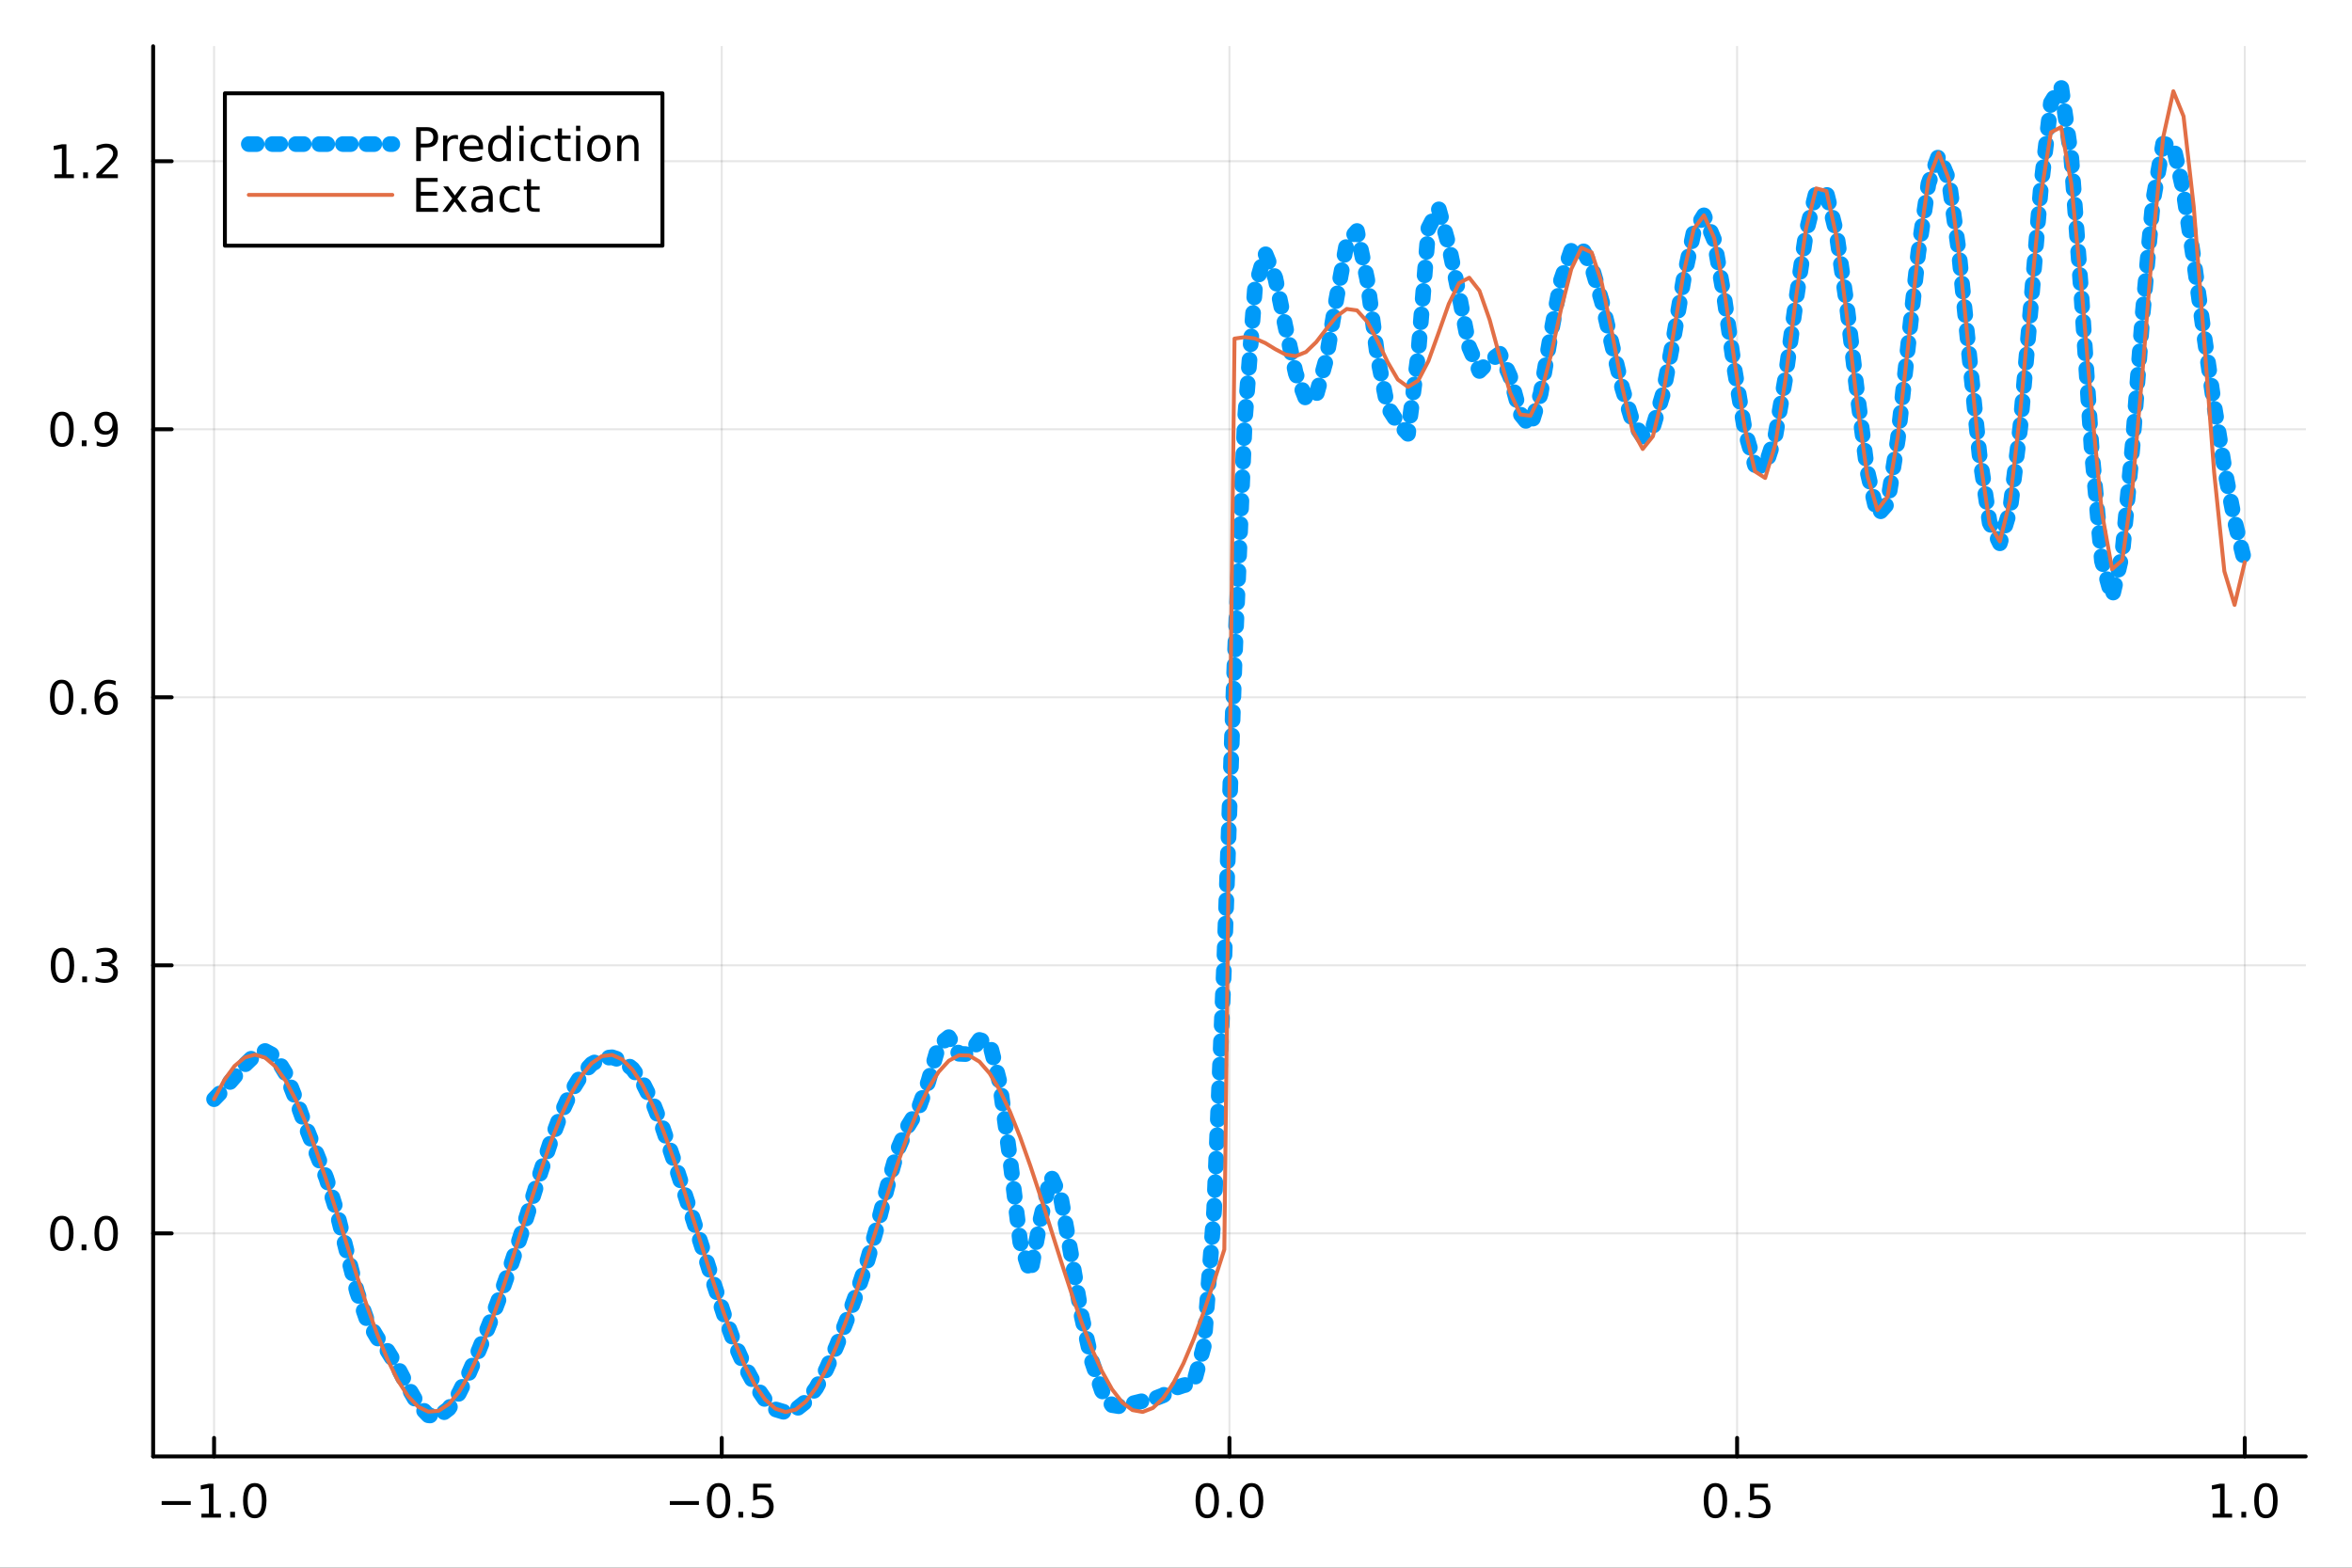<?xml version="1.0" encoding="utf-8"?>
<svg xmlns="http://www.w3.org/2000/svg" xmlns:xlink="http://www.w3.org/1999/xlink" width="600" height="400" viewBox="0 0 2400 1600">
<rect x="0" y="0" width="2400" height="1600" fill="#333333" stroke="none"/>
<defs>
  <clipPath id="clip370">
    <rect x="0" y="0" width="2400" height="1600"/>
  </clipPath>
</defs>
<path clip-path="url(#clip370)" d="M0 1600 L2400 1600 L2400 0 L0 0  Z" fill="#ffffff" fill-rule="evenodd" fill-opacity="1"/>
<defs>
  <clipPath id="clip371">
    <rect x="480" y="0" width="1681" height="1600"/>
  </clipPath>
</defs>
<path clip-path="url(#clip370)" d="M156.274 1486.45 L2352.76 1486.45 L2352.76 47.244 L156.274 47.244  Z" fill="#ffffff" fill-rule="evenodd" fill-opacity="1"/>
<defs>
  <clipPath id="clip372">
    <rect x="156" y="47" width="2197" height="1440"/>
  </clipPath>
</defs>
<polyline clip-path="url(#clip372)" style="stroke:#000000; stroke-linecap:round; stroke-linejoin:round; stroke-width:2; stroke-opacity:0.1; fill:none" points="218.439,1486.45 218.439,47.244 "/>
<polyline clip-path="url(#clip372)" style="stroke:#000000; stroke-linecap:round; stroke-linejoin:round; stroke-width:2; stroke-opacity:0.1; fill:none" points="736.477,1486.45 736.477,47.244 "/>
<polyline clip-path="url(#clip372)" style="stroke:#000000; stroke-linecap:round; stroke-linejoin:round; stroke-width:2; stroke-opacity:0.1; fill:none" points="1254.52,1486.45 1254.52,47.244 "/>
<polyline clip-path="url(#clip372)" style="stroke:#000000; stroke-linecap:round; stroke-linejoin:round; stroke-width:2; stroke-opacity:0.1; fill:none" points="1772.55,1486.45 1772.55,47.244 "/>
<polyline clip-path="url(#clip372)" style="stroke:#000000; stroke-linecap:round; stroke-linejoin:round; stroke-width:2; stroke-opacity:0.1; fill:none" points="2290.59,1486.45 2290.59,47.244 "/>
<polyline clip-path="url(#clip370)" style="stroke:#000000; stroke-linecap:round; stroke-linejoin:round; stroke-width:4; stroke-opacity:1; fill:none" points="156.274,1486.45 2352.76,1486.45 "/>
<polyline clip-path="url(#clip370)" style="stroke:#000000; stroke-linecap:round; stroke-linejoin:round; stroke-width:4; stroke-opacity:1; fill:none" points="218.439,1486.45 218.439,1467.55 "/>
<polyline clip-path="url(#clip370)" style="stroke:#000000; stroke-linecap:round; stroke-linejoin:round; stroke-width:4; stroke-opacity:1; fill:none" points="736.477,1486.45 736.477,1467.55 "/>
<polyline clip-path="url(#clip370)" style="stroke:#000000; stroke-linecap:round; stroke-linejoin:round; stroke-width:4; stroke-opacity:1; fill:none" points="1254.52,1486.45 1254.52,1467.55 "/>
<polyline clip-path="url(#clip370)" style="stroke:#000000; stroke-linecap:round; stroke-linejoin:round; stroke-width:4; stroke-opacity:1; fill:none" points="1772.55,1486.45 1772.55,1467.55 "/>
<polyline clip-path="url(#clip370)" style="stroke:#000000; stroke-linecap:round; stroke-linejoin:round; stroke-width:4; stroke-opacity:1; fill:none" points="2290.59,1486.45 2290.59,1467.55 "/>
<path clip-path="url(#clip370)" d="M164.967 1532.02 L194.643 1532.02 L194.643 1535.95 L164.967 1535.95 L164.967 1532.02 Z" fill="#000000" fill-rule="evenodd" fill-opacity="1" /><path clip-path="url(#clip370)" d="M205.545 1544.91 L213.184 1544.91 L213.184 1518.55 L204.874 1520.21 L204.874 1515.95 L213.138 1514.29 L217.814 1514.29 L217.814 1544.91 L225.453 1544.91 L225.453 1548.85 L205.545 1548.85 L205.545 1544.91 Z" fill="#000000" fill-rule="evenodd" fill-opacity="1" /><path clip-path="url(#clip370)" d="M234.897 1542.97 L239.781 1542.97 L239.781 1548.85 L234.897 1548.85 L234.897 1542.97 Z" fill="#000000" fill-rule="evenodd" fill-opacity="1" /><path clip-path="url(#clip370)" d="M259.966 1517.37 Q256.355 1517.37 254.527 1520.93 Q252.721 1524.47 252.721 1531.6 Q252.721 1538.71 254.527 1542.27 Q256.355 1545.82 259.966 1545.82 Q263.601 1545.82 265.406 1542.27 Q267.235 1538.71 267.235 1531.6 Q267.235 1524.47 265.406 1520.93 Q263.601 1517.37 259.966 1517.37 M259.966 1513.66 Q265.776 1513.66 268.832 1518.27 Q271.911 1522.85 271.911 1531.6 Q271.911 1540.33 268.832 1544.94 Q265.776 1549.52 259.966 1549.52 Q254.156 1549.52 251.077 1544.94 Q248.022 1540.33 248.022 1531.6 Q248.022 1522.85 251.077 1518.27 Q254.156 1513.66 259.966 1513.66 Z" fill="#000000" fill-rule="evenodd" fill-opacity="1" /><path clip-path="url(#clip370)" d="M683.503 1532.02 L713.178 1532.02 L713.178 1535.95 L683.503 1535.95 L683.503 1532.02 Z" fill="#000000" fill-rule="evenodd" fill-opacity="1" /><path clip-path="url(#clip370)" d="M733.271 1517.37 Q729.66 1517.37 727.831 1520.93 Q726.026 1524.47 726.026 1531.6 Q726.026 1538.71 727.831 1542.27 Q729.66 1545.82 733.271 1545.82 Q736.905 1545.82 738.711 1542.27 Q740.539 1538.71 740.539 1531.6 Q740.539 1524.47 738.711 1520.93 Q736.905 1517.37 733.271 1517.37 M733.271 1513.66 Q739.081 1513.66 742.137 1518.27 Q745.215 1522.85 745.215 1531.6 Q745.215 1540.33 742.137 1544.94 Q739.081 1549.52 733.271 1549.52 Q727.461 1549.52 724.382 1544.94 Q721.327 1540.33 721.327 1531.6 Q721.327 1522.85 724.382 1518.27 Q727.461 1513.66 733.271 1513.66 Z" fill="#000000" fill-rule="evenodd" fill-opacity="1" /><path clip-path="url(#clip370)" d="M753.433 1542.97 L758.317 1542.97 L758.317 1548.85 L753.433 1548.85 L753.433 1542.97 Z" fill="#000000" fill-rule="evenodd" fill-opacity="1" /><path clip-path="url(#clip370)" d="M768.548 1514.29 L786.905 1514.29 L786.905 1518.22 L772.831 1518.22 L772.831 1526.7 Q773.849 1526.35 774.868 1526.19 Q775.886 1526 776.905 1526 Q782.692 1526 786.072 1529.17 Q789.451 1532.34 789.451 1537.76 Q789.451 1543.34 785.979 1546.44 Q782.507 1549.52 776.187 1549.52 Q774.011 1549.52 771.743 1549.15 Q769.498 1548.78 767.09 1548.04 L767.09 1543.34 Q769.173 1544.47 771.396 1545.03 Q773.618 1545.58 776.095 1545.58 Q780.099 1545.58 782.437 1543.48 Q784.775 1541.37 784.775 1537.76 Q784.775 1534.15 782.437 1532.04 Q780.099 1529.94 776.095 1529.94 Q774.22 1529.94 772.345 1530.35 Q770.493 1530.77 768.548 1531.65 L768.548 1514.29 Z" fill="#000000" fill-rule="evenodd" fill-opacity="1" /><path clip-path="url(#clip370)" d="M1231.9 1517.37 Q1228.29 1517.37 1226.46 1520.93 Q1224.65 1524.47 1224.65 1531.6 Q1224.65 1538.71 1226.46 1542.27 Q1228.29 1545.82 1231.9 1545.82 Q1235.53 1545.82 1237.34 1542.27 Q1239.17 1538.71 1239.17 1531.6 Q1239.17 1524.47 1237.34 1520.93 Q1235.53 1517.37 1231.9 1517.37 M1231.9 1513.66 Q1237.71 1513.66 1240.77 1518.27 Q1243.84 1522.85 1243.84 1531.6 Q1243.84 1540.33 1240.77 1544.94 Q1237.71 1549.52 1231.9 1549.52 Q1226.09 1549.52 1223.01 1544.94 Q1219.96 1540.33 1219.96 1531.6 Q1219.96 1522.85 1223.01 1518.27 Q1226.09 1513.66 1231.9 1513.66 Z" fill="#000000" fill-rule="evenodd" fill-opacity="1" /><path clip-path="url(#clip370)" d="M1252.06 1542.97 L1256.95 1542.97 L1256.95 1548.85 L1252.06 1548.85 L1252.06 1542.97 Z" fill="#000000" fill-rule="evenodd" fill-opacity="1" /><path clip-path="url(#clip370)" d="M1277.13 1517.37 Q1273.52 1517.37 1271.69 1520.93 Q1269.89 1524.47 1269.89 1531.6 Q1269.89 1538.71 1271.69 1542.27 Q1273.52 1545.82 1277.13 1545.82 Q1280.76 1545.82 1282.57 1542.27 Q1284.4 1538.71 1284.4 1531.6 Q1284.4 1524.47 1282.57 1520.93 Q1280.76 1517.37 1277.13 1517.37 M1277.13 1513.66 Q1282.94 1513.66 1286 1518.27 Q1289.08 1522.85 1289.08 1531.6 Q1289.08 1540.33 1286 1544.94 Q1282.94 1549.52 1277.13 1549.52 Q1271.32 1549.52 1268.24 1544.94 Q1265.19 1540.33 1265.19 1531.6 Q1265.19 1522.85 1268.24 1518.27 Q1271.32 1513.66 1277.13 1513.66 Z" fill="#000000" fill-rule="evenodd" fill-opacity="1" /><path clip-path="url(#clip370)" d="M1750.44 1517.37 Q1746.82 1517.37 1745 1520.93 Q1743.19 1524.47 1743.19 1531.6 Q1743.19 1538.71 1745 1542.27 Q1746.82 1545.82 1750.44 1545.82 Q1754.07 1545.82 1755.88 1542.27 Q1757.7 1538.71 1757.7 1531.6 Q1757.7 1524.47 1755.88 1520.93 Q1754.07 1517.37 1750.44 1517.37 M1750.44 1513.66 Q1756.25 1513.66 1759.3 1518.27 Q1762.38 1522.85 1762.38 1531.6 Q1762.38 1540.33 1759.3 1544.94 Q1756.25 1549.52 1750.44 1549.52 Q1744.63 1549.52 1741.55 1544.94 Q1738.49 1540.33 1738.49 1531.6 Q1738.49 1522.85 1741.55 1518.27 Q1744.63 1513.66 1750.44 1513.66 Z" fill="#000000" fill-rule="evenodd" fill-opacity="1" /><path clip-path="url(#clip370)" d="M1770.6 1542.97 L1775.48 1542.97 L1775.48 1548.85 L1770.6 1548.85 L1770.6 1542.97 Z" fill="#000000" fill-rule="evenodd" fill-opacity="1" /><path clip-path="url(#clip370)" d="M1785.71 1514.29 L1804.07 1514.29 L1804.07 1518.22 L1790 1518.22 L1790 1526.7 Q1791.01 1526.35 1792.03 1526.19 Q1793.05 1526 1794.07 1526 Q1799.86 1526 1803.24 1529.17 Q1806.62 1532.34 1806.62 1537.76 Q1806.62 1543.34 1803.14 1546.44 Q1799.67 1549.52 1793.35 1549.52 Q1791.18 1549.52 1788.91 1549.15 Q1786.66 1548.78 1784.25 1548.04 L1784.25 1543.34 Q1786.34 1544.47 1788.56 1545.03 Q1790.78 1545.58 1793.26 1545.58 Q1797.26 1545.58 1799.6 1543.48 Q1801.94 1541.37 1801.94 1537.76 Q1801.94 1534.15 1799.6 1532.04 Q1797.26 1529.94 1793.26 1529.94 Q1791.38 1529.94 1789.51 1530.35 Q1787.66 1530.77 1785.71 1531.65 L1785.71 1514.29 Z" fill="#000000" fill-rule="evenodd" fill-opacity="1" /><path clip-path="url(#clip370)" d="M2257.74 1544.91 L2265.38 1544.91 L2265.38 1518.55 L2257.07 1520.21 L2257.07 1515.95 L2265.34 1514.29 L2270.01 1514.29 L2270.01 1544.91 L2277.65 1544.91 L2277.65 1548.85 L2257.74 1548.85 L2257.74 1544.91 Z" fill="#000000" fill-rule="evenodd" fill-opacity="1" /><path clip-path="url(#clip370)" d="M2287.1 1542.97 L2291.98 1542.97 L2291.98 1548.85 L2287.1 1548.85 L2287.1 1542.97 Z" fill="#000000" fill-rule="evenodd" fill-opacity="1" /><path clip-path="url(#clip370)" d="M2312.17 1517.37 Q2308.55 1517.37 2306.73 1520.93 Q2304.92 1524.47 2304.92 1531.6 Q2304.92 1538.71 2306.73 1542.27 Q2308.55 1545.82 2312.17 1545.82 Q2315.8 1545.82 2317.61 1542.27 Q2319.43 1538.71 2319.43 1531.6 Q2319.43 1524.47 2317.61 1520.93 Q2315.8 1517.37 2312.17 1517.37 M2312.17 1513.66 Q2317.98 1513.66 2321.03 1518.27 Q2324.11 1522.85 2324.11 1531.6 Q2324.11 1540.33 2321.03 1544.94 Q2317.98 1549.52 2312.17 1549.52 Q2306.36 1549.52 2303.28 1544.94 Q2300.22 1540.33 2300.22 1531.6 Q2300.22 1522.85 2303.28 1518.27 Q2306.36 1513.66 2312.17 1513.66 Z" fill="#000000" fill-rule="evenodd" fill-opacity="1" /><polyline clip-path="url(#clip372)" style="stroke:#000000; stroke-linecap:round; stroke-linejoin:round; stroke-width:2; stroke-opacity:0.1; fill:none" points="156.274,1258.78 2352.76,1258.78 "/>
<polyline clip-path="url(#clip372)" style="stroke:#000000; stroke-linecap:round; stroke-linejoin:round; stroke-width:2; stroke-opacity:0.1; fill:none" points="156.274,985.22 2352.76,985.22 "/>
<polyline clip-path="url(#clip372)" style="stroke:#000000; stroke-linecap:round; stroke-linejoin:round; stroke-width:2; stroke-opacity:0.1; fill:none" points="156.274,711.66 2352.76,711.66 "/>
<polyline clip-path="url(#clip372)" style="stroke:#000000; stroke-linecap:round; stroke-linejoin:round; stroke-width:2; stroke-opacity:0.1; fill:none" points="156.274,438.101 2352.76,438.101 "/>
<polyline clip-path="url(#clip372)" style="stroke:#000000; stroke-linecap:round; stroke-linejoin:round; stroke-width:2; stroke-opacity:0.1; fill:none" points="156.274,164.541 2352.76,164.541 "/>
<polyline clip-path="url(#clip370)" style="stroke:#000000; stroke-linecap:round; stroke-linejoin:round; stroke-width:4; stroke-opacity:1; fill:none" points="156.274,1486.45 156.274,47.244 "/>
<polyline clip-path="url(#clip370)" style="stroke:#000000; stroke-linecap:round; stroke-linejoin:round; stroke-width:4; stroke-opacity:1; fill:none" points="156.274,1258.78 175.172,1258.78 "/>
<polyline clip-path="url(#clip370)" style="stroke:#000000; stroke-linecap:round; stroke-linejoin:round; stroke-width:4; stroke-opacity:1; fill:none" points="156.274,985.22 175.172,985.22 "/>
<polyline clip-path="url(#clip370)" style="stroke:#000000; stroke-linecap:round; stroke-linejoin:round; stroke-width:4; stroke-opacity:1; fill:none" points="156.274,711.66 175.172,711.66 "/>
<polyline clip-path="url(#clip370)" style="stroke:#000000; stroke-linecap:round; stroke-linejoin:round; stroke-width:4; stroke-opacity:1; fill:none" points="156.274,438.101 175.172,438.101 "/>
<polyline clip-path="url(#clip370)" style="stroke:#000000; stroke-linecap:round; stroke-linejoin:round; stroke-width:4; stroke-opacity:1; fill:none" points="156.274,164.541 175.172,164.541 "/>
<path clip-path="url(#clip370)" d="M63.099 1244.58 Q59.487 1244.58 57.659 1248.14 Q55.853 1251.68 55.853 1258.81 Q55.853 1265.92 57.659 1269.49 Q59.487 1273.03 63.099 1273.03 Q66.733 1273.03 68.538 1269.49 Q70.367 1265.92 70.367 1258.81 Q70.367 1251.68 68.538 1248.14 Q66.733 1244.58 63.099 1244.58 M63.099 1240.87 Q68.909 1240.87 71.964 1245.48 Q75.043 1250.06 75.043 1258.81 Q75.043 1267.54 71.964 1272.15 Q68.909 1276.73 63.099 1276.73 Q57.288 1276.73 54.21 1272.15 Q51.154 1267.54 51.154 1258.81 Q51.154 1250.06 54.21 1245.48 Q57.288 1240.87 63.099 1240.87 Z" fill="#000000" fill-rule="evenodd" fill-opacity="1" /><path clip-path="url(#clip370)" d="M83.26 1270.18 L88.145 1270.18 L88.145 1276.06 L83.26 1276.06 L83.26 1270.18 Z" fill="#000000" fill-rule="evenodd" fill-opacity="1" /><path clip-path="url(#clip370)" d="M108.33 1244.58 Q104.719 1244.58 102.89 1248.14 Q101.084 1251.68 101.084 1258.81 Q101.084 1265.92 102.89 1269.49 Q104.719 1273.03 108.33 1273.03 Q111.964 1273.03 113.77 1269.49 Q115.598 1265.92 115.598 1258.81 Q115.598 1251.68 113.77 1248.14 Q111.964 1244.58 108.33 1244.58 M108.33 1240.87 Q114.14 1240.87 117.195 1245.48 Q120.274 1250.06 120.274 1258.81 Q120.274 1267.54 117.195 1272.15 Q114.14 1276.73 108.33 1276.73 Q102.52 1276.73 99.441 1272.15 Q96.385 1267.54 96.385 1258.81 Q96.385 1250.06 99.441 1245.48 Q102.52 1240.87 108.33 1240.87 Z" fill="#000000" fill-rule="evenodd" fill-opacity="1" /><path clip-path="url(#clip370)" d="M63.747 971.018 Q60.136 971.018 58.307 974.583 Q56.501 978.125 56.501 985.254 Q56.501 992.361 58.307 995.926 Q60.136 999.467 63.747 999.467 Q67.381 999.467 69.186 995.926 Q71.015 992.361 71.015 985.254 Q71.015 978.125 69.186 974.583 Q67.381 971.018 63.747 971.018 M63.747 967.315 Q69.557 967.315 72.612 971.921 Q75.691 976.504 75.691 985.254 Q75.691 993.981 72.612 998.588 Q69.557 1003.17 63.747 1003.17 Q57.937 1003.17 54.858 998.588 Q51.802 993.981 51.802 985.254 Q51.802 976.504 54.858 971.921 Q57.937 967.315 63.747 967.315 Z" fill="#000000" fill-rule="evenodd" fill-opacity="1" /><path clip-path="url(#clip370)" d="M83.909 996.62 L88.793 996.62 L88.793 1002.5 L83.909 1002.5 L83.909 996.62 Z" fill="#000000" fill-rule="evenodd" fill-opacity="1" /><path clip-path="url(#clip370)" d="M113.145 983.865 Q116.501 984.583 118.376 986.852 Q120.274 989.12 120.274 992.453 Q120.274 997.569 116.756 1000.37 Q113.237 1003.17 106.756 1003.17 Q104.58 1003.17 102.265 1002.73 Q99.973 1002.31 97.52 1001.46 L97.52 996.944 Q99.464 998.078 101.779 998.657 Q104.094 999.236 106.617 999.236 Q111.015 999.236 113.307 997.5 Q115.621 995.764 115.621 992.453 Q115.621 989.398 113.469 987.685 Q111.339 985.949 107.52 985.949 L103.492 985.949 L103.492 982.106 L107.705 982.106 Q111.154 982.106 112.983 980.74 Q114.811 979.352 114.811 976.759 Q114.811 974.097 112.913 972.685 Q111.038 971.25 107.52 971.25 Q105.598 971.25 103.399 971.666 Q101.2 972.083 98.561 972.963 L98.561 968.796 Q101.223 968.055 103.538 967.685 Q105.876 967.315 107.936 967.315 Q113.26 967.315 116.362 969.745 Q119.464 972.153 119.464 976.273 Q119.464 979.143 117.82 981.134 Q116.177 983.102 113.145 983.865 Z" fill="#000000" fill-rule="evenodd" fill-opacity="1" /><path clip-path="url(#clip370)" d="M62.937 697.459 Q59.325 697.459 57.497 701.024 Q55.691 704.565 55.691 711.695 Q55.691 718.801 57.497 722.366 Q59.325 725.908 62.937 725.908 Q66.571 725.908 68.376 722.366 Q70.205 718.801 70.205 711.695 Q70.205 704.565 68.376 701.024 Q66.571 697.459 62.937 697.459 M62.937 693.755 Q68.747 693.755 71.802 698.362 Q74.881 702.945 74.881 711.695 Q74.881 720.422 71.802 725.028 Q68.747 729.611 62.937 729.611 Q57.126 729.611 54.048 725.028 Q50.992 720.422 50.992 711.695 Q50.992 702.945 54.048 698.362 Q57.126 693.755 62.937 693.755 Z" fill="#000000" fill-rule="evenodd" fill-opacity="1" /><path clip-path="url(#clip370)" d="M83.098 723.06 L87.983 723.06 L87.983 728.94 L83.098 728.94 L83.098 723.06 Z" fill="#000000" fill-rule="evenodd" fill-opacity="1" /><path clip-path="url(#clip370)" d="M108.746 709.797 Q105.598 709.797 103.746 711.949 Q101.918 714.102 101.918 717.852 Q101.918 721.579 103.746 723.755 Q105.598 725.908 108.746 725.908 Q111.895 725.908 113.723 723.755 Q115.575 721.579 115.575 717.852 Q115.575 714.102 113.723 711.949 Q111.895 709.797 108.746 709.797 M118.029 695.144 L118.029 699.403 Q116.27 698.57 114.464 698.13 Q112.682 697.69 110.922 697.69 Q106.293 697.69 103.839 700.815 Q101.409 703.94 101.061 710.26 Q102.427 708.246 104.487 707.181 Q106.547 706.093 109.024 706.093 Q114.233 706.093 117.242 709.264 Q120.274 712.412 120.274 717.852 Q120.274 723.176 117.126 726.394 Q113.978 729.611 108.746 729.611 Q102.751 729.611 99.58 725.028 Q96.409 720.422 96.409 711.695 Q96.409 703.5 100.297 698.639 Q104.186 693.755 110.737 693.755 Q112.496 693.755 114.279 694.102 Q116.084 694.45 118.029 695.144 Z" fill="#000000" fill-rule="evenodd" fill-opacity="1" /><path clip-path="url(#clip370)" d="M63.284 423.899 Q59.673 423.899 57.844 427.464 Q56.038 431.006 56.038 438.135 Q56.038 445.242 57.844 448.807 Q59.673 452.348 63.284 452.348 Q66.918 452.348 68.724 448.807 Q70.552 445.242 70.552 438.135 Q70.552 431.006 68.724 427.464 Q66.918 423.899 63.284 423.899 M63.284 420.196 Q69.094 420.196 72.149 424.802 Q75.228 429.385 75.228 438.135 Q75.228 446.862 72.149 451.469 Q69.094 456.052 63.284 456.052 Q57.474 456.052 54.395 451.469 Q51.339 446.862 51.339 438.135 Q51.339 429.385 54.395 424.802 Q57.474 420.196 63.284 420.196 Z" fill="#000000" fill-rule="evenodd" fill-opacity="1" /><path clip-path="url(#clip370)" d="M83.446 449.501 L88.33 449.501 L88.33 455.381 L83.446 455.381 L83.446 449.501 Z" fill="#000000" fill-rule="evenodd" fill-opacity="1" /><path clip-path="url(#clip370)" d="M98.654 454.663 L98.654 450.404 Q100.413 451.237 102.219 451.677 Q104.024 452.117 105.76 452.117 Q110.39 452.117 112.82 449.015 Q115.274 445.89 115.621 439.547 Q114.279 441.538 112.219 442.603 Q110.158 443.668 107.658 443.668 Q102.473 443.668 99.441 440.543 Q96.432 437.395 96.432 431.955 Q96.432 426.631 99.58 423.413 Q102.728 420.196 107.959 420.196 Q113.955 420.196 117.103 424.802 Q120.274 429.385 120.274 438.135 Q120.274 446.307 116.385 451.191 Q112.52 456.052 105.969 456.052 Q104.209 456.052 102.404 455.705 Q100.598 455.357 98.654 454.663 M107.959 440.01 Q111.108 440.01 112.936 437.858 Q114.788 435.705 114.788 431.955 Q114.788 428.228 112.936 426.075 Q111.108 423.899 107.959 423.899 Q104.811 423.899 102.959 426.075 Q101.131 428.228 101.131 431.955 Q101.131 435.705 102.959 437.858 Q104.811 440.01 107.959 440.01 Z" fill="#000000" fill-rule="evenodd" fill-opacity="1" /><path clip-path="url(#clip370)" d="M55.506 177.886 L63.145 177.886 L63.145 151.52 L54.835 153.187 L54.835 148.928 L63.099 147.261 L67.774 147.261 L67.774 177.886 L75.413 177.886 L75.413 181.821 L55.506 181.821 L55.506 177.886 Z" fill="#000000" fill-rule="evenodd" fill-opacity="1" /><path clip-path="url(#clip370)" d="M84.858 175.942 L89.742 175.942 L89.742 181.821 L84.858 181.821 L84.858 175.942 Z" fill="#000000" fill-rule="evenodd" fill-opacity="1" /><path clip-path="url(#clip370)" d="M103.955 177.886 L120.274 177.886 L120.274 181.821 L98.33 181.821 L98.33 177.886 Q100.992 175.131 105.575 170.502 Q110.182 165.849 111.362 164.506 Q113.608 161.983 114.487 160.247 Q115.39 158.488 115.39 156.798 Q115.39 154.043 113.445 152.307 Q111.524 150.571 108.422 150.571 Q106.223 150.571 103.77 151.335 Q101.339 152.099 98.561 153.65 L98.561 148.928 Q101.385 147.794 103.839 147.215 Q106.293 146.636 108.33 146.636 Q113.7 146.636 116.895 149.321 Q120.089 152.006 120.089 156.497 Q120.089 158.627 119.279 160.548 Q118.492 162.446 116.385 165.039 Q115.807 165.71 112.705 168.928 Q109.603 172.122 103.955 177.886 Z" fill="#000000" fill-rule="evenodd" fill-opacity="1" /><polyline clip-path="url(#clip372)" style="stroke:#009af9; stroke-linecap:round; stroke-linejoin:round; stroke-width:16; stroke-opacity:1; fill:none" stroke-dasharray="8, 16" points="218.439,1121.82 228.852,1111.11 239.264,1099.07 249.677,1086.89 260.09,1076.89 270.503,1072.65 280.916,1078.15 291.329,1095.35 301.741,1121.59 312.154,1150.2 322.567,1176.28 332.98,1202.36 343.393,1235.59 353.805,1277.21 364.218,1318.11 374.631,1347.86 385.044,1365.39 395.457,1378.8 405.87,1395.61 416.282,1415.67 426.695,1433.66 437.108,1444.45 447.521,1445.72 457.934,1437.64 468.347,1421.93 478.759,1400.9 489.172,1376.74 499.585,1350.8 509.998,1323.37 520.411,1294.07 530.824,1262.64 541.236,1229.58 551.649,1196.27 562.062,1164.67 572.475,1136.75 582.888,1113.98 593.301,1097.07 603.713,1085.96 614.126,1080.15 624.539,1079.07 634.952,1082.51 645.365,1090.88 655.777,1105.03 666.19,1125.61 676.603,1152.12 687.016,1182.6 697.429,1214.48 707.842,1246.33 718.254,1278.39 728.667,1310.98 739.08,1342.69 749.493,1370.91 759.906,1394.27 770.319,1413.42 780.731,1428.63 791.144,1438.36 801.557,1441.51 811.97,1438.63 822.383,1430.39 832.796,1416.62 843.208,1397.36 853.621,1373.71 864.034,1347.33 874.447,1318.95 884.86,1287.52 895.273,1251 905.685,1210.26 916.098,1173.25 926.511,1149.16 936.924,1132.26 947.337,1103.66 957.749,1066.94 968.162,1058.54 978.575,1075.5 988.988,1075.98 999.401,1061.36 1009.81,1064.31 1020.23,1105.52 1030.64,1182.3 1041.05,1267.63 1051.46,1299.23 1061.88,1244.01 1072.29,1200.25 1082.7,1223.08 1093.12,1281.24 1103.53,1342.34 1113.94,1388.55 1124.35,1419.35 1134.77,1434.06 1145.18,1435.73 1155.59,1432.42 1166.01,1429.85 1176.42,1428.13 1186.83,1424.11 1197.24,1417.43 1207.66,1413.9 1218.07,1411.71 1228.48,1373.5 1238.9,1235.41 1249.31,979.261 1259.72,676.728 1270.13,430.813 1280.55,294.646 1290.96,258.312 1301.37,283.766 1311.79,333.837 1322.2,380.99 1332.61,407.601 1343.02,403.771 1353.44,366.089 1363.85,304.143 1374.26,247.777 1384.68,235.767 1395.09,285.062 1405.5,363.357 1415.91,415.422 1426.33,431.539 1436.74,442.73 1447.15,361.527 1457.57,232.882 1467.98,212.703 1478.39,250.503 1488.8,300.497 1499.22,354.558 1509.63,378.623 1520.04,368.304 1530.45,361.066 1540.87,383.982 1551.28,422.445 1561.69,435.37 1572.11,401.746 1582.52,340.791 1592.93,285.822 1603.34,255.569 1613.76,252.44 1624.17,272.042 1634.58,307.892 1645,352.232 1655.41,396.194 1665.82,430.257 1676.23,445.587 1686.65,436.264 1697.06,401.437 1707.47,346.835 1717.89,285.528 1728.3,236.674 1738.71,219.782 1749.12,244.741 1759.54,304.267 1769.95,376.942 1780.36,439.091 1790.78,474.601 1801.19,476.604 1811.6,444.821 1822.01,384.47 1832.43,308.378 1842.84,237.846 1853.25,196.02 1863.67,196.517 1874.08,238.521 1884.49,311.364 1894.9,399.361 1905.32,480.296 1915.73,525.544 1926.14,513.914 1936.56,448.351 1946.97,353.397 1957.38,258.46 1967.79,187.5 1978.21,158.79 1988.62,183.534 1999.03,258.61 2009.45,362.603 2019.86,463.725 2030.27,533.487 2040.68,554.467 2051.1,520.536 2061.51,435.979 2071.92,317.146 2082.33,193.761 2092.75,104.902 2103.16,87.976 2113.57,160.748 2123.99,302.83 2134.4,459.183 2144.81,572.4 2155.22,609.527 2165.64,564.799 2176.05,455.499 2186.46,319.864 2196.88,205.629 2207.29,146.787 2217.7,148.749 2228.11,195.29 2238.53,264.912 2248.94,340.953 2259.35,413.454 2269.77,477.455 2280.18,531.006 2290.59,573.78 "/>
<polyline clip-path="url(#clip372)" style="stroke:#e26f46; stroke-linecap:round; stroke-linejoin:round; stroke-width:4; stroke-opacity:1; fill:none" points="218.439,1121.82 228.852,1102.39 239.264,1088.06 249.677,1079.3 260.09,1076.41 270.503,1079.46 280.916,1088.37 291.329,1102.84 301.741,1122.39 312.154,1146.4 322.567,1174.08 332.98,1204.52 343.393,1236.73 353.805,1269.66 364.218,1302.24 374.631,1333.4 385.044,1362.12 395.457,1387.47 405.87,1408.62 416.282,1424.88 426.695,1435.72 437.108,1440.78 447.521,1439.9 457.934,1433.12 468.347,1420.64 478.759,1402.88 489.172,1380.41 499.585,1353.98 509.998,1324.44 520.411,1292.76 530.824,1259.96 541.236,1227.13 551.649,1195.33 562.062,1165.61 572.475,1138.92 582.888,1116.15 593.301,1098.03 603.713,1085.15 614.126,1077.95 624.539,1076.64 634.952,1081.28 645.365,1091.71 655.777,1107.6 666.19,1128.42 676.603,1153.49 687.016,1182 697.429,1213.02 707.842,1245.53 718.254,1278.47 728.667,1310.77 739.08,1341.37 749.493,1369.28 759.906,1393.58 770.319,1413.48 780.731,1428.33 791.144,1437.65 801.557,1441.13 811.97,1438.66 822.383,1430.32 832.796,1416.38 843.208,1397.29 853.621,1373.69 864.034,1346.33 874.447,1316.12 884.86,1284.03 895.273,1251.13 905.685,1218.47 916.098,1187.12 926.511,1158.12 936.924,1132.4 947.337,1110.81 957.749,1094.04 968.162,1082.65 978.575,1077.01 988.988,1077.3 999.401,1083.52 1009.81,1095.46 1020.23,1112.72 1030.64,1134.75 1041.05,1160.83 1051.46,1190.11 1061.88,1221.63 1072.29,1254.36 1082.7,1287.23 1093.12,1319.18 1103.53,1349.16 1113.94,1376.18 1124.35,1399.37 1134.77,1417.98 1145.18,1431.39 1155.59,1439.16 1166.01,1441.05 1176.42,1436.99 1186.83,1427.11 1197.24,1411.74 1207.66,1391.38 1218.07,1366.69 1228.48,1338.48 1238.9,1307.66 1249.31,1275.25 1259.72,345.59 1270.13,344.083 1280.55,345.454 1290.96,350.02 1301.37,356.382 1311.79,361.85 1322.2,363.47 1332.61,359.262 1343.02,349.231 1353.44,335.709 1363.85,322.842 1374.26,315.325 1384.68,316.767 1395.09,328.236 1405.5,347.527 1415.91,369.481 1426.33,387.359 1436.74,394.9 1447.15,388.445 1457.57,368.415 1467.98,339.605 1478.39,310.079 1488.8,288.918 1499.22,283.436 1509.63,296.725 1520.04,326.332 1530.45,364.568 1540.87,400.486 1551.28,423.013 1561.69,424.347 1572.11,402.584 1582.52,362.698 1592.93,315.485 1603.34,274.645 1613.76,252.813 1624.17,257.667 1634.58,289.319 1645,339.848 1655.41,395.24 1665.82,439.272 1676.23,458.255 1686.65,445.274 1697.06,402.586 1707.47,341.403 1717.89,278.967 1728.3,233.696 1738.71,219.753 1749.12,242.647 1759.54,297.216 1769.95,368.701 1780.36,436.729 1790.78,481.112 1801.19,487.834 1811.6,453.445 1822.01,386.482 1832.43,305.41 1842.84,233.532 1853.25,192.297 1863.67,194.903 1874.08,242.123 1884.49,321.638 1894.9,411.223 1905.32,484.954 1915.73,520.707 1926.14,506.784 1936.56,445.69 1946.97,353.835 1957.38,257.154 1967.79,183.781 1978.21,155.871 1988.62,182.918 1999.03,258.608 2009.45,362.212 2019.86,464.252 2030.27,534.883 2040.68,552.624 2051.1,510.868 2061.51,420.216 2071.92,305.833 2082.33,200.467 2092.75,135.079 2103.16,129.745 2113.57,187.521 2123.99,293.123 2134.4,416.944 2144.81,523.349 2155.22,580.925 2165.64,571.758 2176.05,496.966 2186.46,376.816 2196.88,245.255 2207.29,140.316 2217.7,93.129 2228.11,118.691 2238.53,211.148 2248.94,345.042 2259.35,482.313 2269.77,583.117 2280.18,617.383 2290.59,573.78 "/>
<path clip-path="url(#clip370)" d="M229.49 250.738 L675.966 250.738 L675.966 95.218 L229.49 95.218  Z" fill="#ffffff" fill-rule="evenodd" fill-opacity="1"/>
<polyline clip-path="url(#clip370)" style="stroke:#000000; stroke-linecap:round; stroke-linejoin:round; stroke-width:4; stroke-opacity:1; fill:none" points="229.49,250.738 675.966,250.738 675.966,95.218 229.49,95.218 229.49,250.738 "/>
<polyline clip-path="url(#clip370)" style="stroke:#009af9; stroke-linecap:round; stroke-linejoin:round; stroke-width:16; stroke-opacity:1; fill:none" stroke-dasharray="8, 16" points="253.896,147.058 400.328,147.058 "/>
<path clip-path="url(#clip370)" d="M429.409 133.62 L429.409 146.606 L435.289 146.606 Q438.552 146.606 440.335 144.916 Q442.117 143.227 442.117 140.102 Q442.117 137 440.335 135.31 Q438.552 133.62 435.289 133.62 L429.409 133.62 M424.733 129.778 L435.289 129.778 Q441.099 129.778 444.062 132.416 Q447.048 135.032 447.048 140.102 Q447.048 145.217 444.062 147.833 Q441.099 150.449 435.289 150.449 L429.409 150.449 L429.409 164.338 L424.733 164.338 L424.733 129.778 Z" fill="#000000" fill-rule="evenodd" fill-opacity="1" /><path clip-path="url(#clip370)" d="M467.325 142.393 Q466.608 141.977 465.751 141.791 Q464.918 141.583 463.899 141.583 Q460.288 141.583 458.344 143.944 Q456.423 146.282 456.423 150.68 L456.423 164.338 L452.14 164.338 L452.14 138.412 L456.423 138.412 L456.423 142.44 Q457.765 140.078 459.918 138.944 Q462.071 137.787 465.149 137.787 Q465.589 137.787 466.122 137.856 Q466.654 137.903 467.302 138.018 L467.325 142.393 Z" fill="#000000" fill-rule="evenodd" fill-opacity="1" /><path clip-path="url(#clip370)" d="M492.927 150.31 L492.927 152.393 L473.344 152.393 Q473.622 156.791 475.983 159.106 Q478.367 161.398 482.603 161.398 Q485.057 161.398 487.348 160.796 Q489.663 160.194 491.932 158.99 L491.932 163.018 Q489.64 163.99 487.233 164.5 Q484.825 165.009 482.348 165.009 Q476.145 165.009 472.511 161.398 Q468.899 157.787 468.899 151.629 Q468.899 145.264 472.325 141.537 Q475.774 137.787 481.608 137.787 Q486.839 137.787 489.872 141.166 Q492.927 144.523 492.927 150.31 M488.668 149.06 Q488.622 145.565 486.7 143.481 Q484.802 141.398 481.654 141.398 Q478.089 141.398 475.936 143.412 Q473.807 145.426 473.483 149.083 L488.668 149.06 Z" fill="#000000" fill-rule="evenodd" fill-opacity="1" /><path clip-path="url(#clip370)" d="M516.978 142.347 L516.978 128.319 L521.237 128.319 L521.237 164.338 L516.978 164.338 L516.978 160.449 Q515.635 162.763 513.575 163.898 Q511.538 165.009 508.668 165.009 Q503.969 165.009 501.006 161.259 Q498.066 157.509 498.066 151.398 Q498.066 145.287 501.006 141.537 Q503.969 137.787 508.668 137.787 Q511.538 137.787 513.575 138.921 Q515.635 140.032 516.978 142.347 M502.464 151.398 Q502.464 156.097 504.385 158.782 Q506.33 161.444 509.709 161.444 Q513.089 161.444 515.033 158.782 Q516.978 156.097 516.978 151.398 Q516.978 146.699 515.033 144.037 Q513.089 141.352 509.709 141.352 Q506.33 141.352 504.385 144.037 Q502.464 146.699 502.464 151.398 Z" fill="#000000" fill-rule="evenodd" fill-opacity="1" /><path clip-path="url(#clip370)" d="M530.01 138.412 L534.269 138.412 L534.269 164.338 L530.01 164.338 L530.01 138.412 M530.01 128.319 L534.269 128.319 L534.269 133.713 L530.01 133.713 L530.01 128.319 Z" fill="#000000" fill-rule="evenodd" fill-opacity="1" /><path clip-path="url(#clip370)" d="M561.839 139.407 L561.839 143.389 Q560.033 142.393 558.205 141.907 Q556.399 141.398 554.547 141.398 Q550.404 141.398 548.112 144.037 Q545.82 146.652 545.82 151.398 Q545.82 156.143 548.112 158.782 Q550.404 161.398 554.547 161.398 Q556.399 161.398 558.205 160.912 Q560.033 160.402 561.839 159.407 L561.839 163.342 Q560.056 164.176 558.135 164.592 Q556.237 165.009 554.084 165.009 Q548.228 165.009 544.779 161.328 Q541.33 157.648 541.33 151.398 Q541.33 145.055 544.802 141.421 Q548.297 137.787 554.362 137.787 Q556.33 137.787 558.205 138.203 Q560.08 138.597 561.839 139.407 Z" fill="#000000" fill-rule="evenodd" fill-opacity="1" /><path clip-path="url(#clip370)" d="M573.459 131.051 L573.459 138.412 L582.232 138.412 L582.232 141.722 L573.459 141.722 L573.459 155.796 Q573.459 158.967 574.316 159.87 Q575.195 160.773 577.857 160.773 L582.232 160.773 L582.232 164.338 L577.857 164.338 Q572.927 164.338 571.052 162.509 Q569.177 160.657 569.177 155.796 L569.177 141.722 L566.052 141.722 L566.052 138.412 L569.177 138.412 L569.177 131.051 L573.459 131.051 Z" fill="#000000" fill-rule="evenodd" fill-opacity="1" /><path clip-path="url(#clip370)" d="M587.834 138.412 L592.093 138.412 L592.093 164.338 L587.834 164.338 L587.834 138.412 M587.834 128.319 L592.093 128.319 L592.093 133.713 L587.834 133.713 L587.834 128.319 Z" fill="#000000" fill-rule="evenodd" fill-opacity="1" /><path clip-path="url(#clip370)" d="M611.051 141.398 Q607.626 141.398 605.635 144.083 Q603.644 146.745 603.644 151.398 Q603.644 156.051 605.612 158.736 Q607.602 161.398 611.051 161.398 Q614.454 161.398 616.445 158.713 Q618.436 156.027 618.436 151.398 Q618.436 146.791 616.445 144.106 Q614.454 141.398 611.051 141.398 M611.051 137.787 Q616.607 137.787 619.778 141.398 Q622.95 145.009 622.95 151.398 Q622.95 157.764 619.778 161.398 Q616.607 165.009 611.051 165.009 Q605.473 165.009 602.302 161.398 Q599.153 157.764 599.153 151.398 Q599.153 145.009 602.302 141.398 Q605.473 137.787 611.051 137.787 Z" fill="#000000" fill-rule="evenodd" fill-opacity="1" /><path clip-path="url(#clip370)" d="M651.561 148.689 L651.561 164.338 L647.301 164.338 L647.301 148.828 Q647.301 145.148 645.866 143.319 Q644.431 141.49 641.561 141.49 Q638.112 141.49 636.121 143.69 Q634.13 145.889 634.13 149.685 L634.13 164.338 L629.848 164.338 L629.848 138.412 L634.13 138.412 L634.13 142.44 Q635.658 140.102 637.718 138.944 Q639.801 137.787 642.51 137.787 Q646.977 137.787 649.269 140.565 Q651.561 143.319 651.561 148.689 Z" fill="#000000" fill-rule="evenodd" fill-opacity="1" /><polyline clip-path="url(#clip370)" style="stroke:#e26f46; stroke-linecap:round; stroke-linejoin:round; stroke-width:4; stroke-opacity:1; fill:none" points="253.896,198.898 400.328,198.898 "/>
<path clip-path="url(#clip370)" d="M424.733 181.618 L446.585 181.618 L446.585 185.553 L429.409 185.553 L429.409 195.784 L445.867 195.784 L445.867 199.719 L429.409 199.719 L429.409 212.242 L447.001 212.242 L447.001 216.178 L424.733 216.178 L424.733 181.618 Z" fill="#000000" fill-rule="evenodd" fill-opacity="1" /><path clip-path="url(#clip370)" d="M476.052 190.252 L466.677 202.867 L476.538 216.178 L471.515 216.178 L463.969 205.992 L456.423 216.178 L451.4 216.178 L461.469 202.613 L452.256 190.252 L457.279 190.252 L464.154 199.488 L471.029 190.252 L476.052 190.252 Z" fill="#000000" fill-rule="evenodd" fill-opacity="1" /><path clip-path="url(#clip370)" d="M494.339 203.145 Q489.177 203.145 487.186 204.326 Q485.196 205.506 485.196 208.354 Q485.196 210.622 486.677 211.965 Q488.182 213.284 490.751 213.284 Q494.293 213.284 496.422 210.784 Q498.575 208.261 498.575 204.094 L498.575 203.145 L494.339 203.145 M502.834 201.386 L502.834 216.178 L498.575 216.178 L498.575 212.242 Q497.117 214.603 494.941 215.738 Q492.765 216.849 489.617 216.849 Q485.635 216.849 483.274 214.627 Q480.936 212.381 480.936 208.631 Q480.936 204.256 483.853 202.034 Q486.793 199.812 492.603 199.812 L498.575 199.812 L498.575 199.395 Q498.575 196.455 496.631 194.858 Q494.71 193.238 491.214 193.238 Q488.992 193.238 486.885 193.77 Q484.779 194.303 482.835 195.367 L482.835 191.432 Q485.173 190.53 487.372 190.09 Q489.571 189.627 491.654 189.627 Q497.279 189.627 500.057 192.543 Q502.834 195.46 502.834 201.386 Z" fill="#000000" fill-rule="evenodd" fill-opacity="1" /><path clip-path="url(#clip370)" d="M530.265 191.247 L530.265 195.229 Q528.459 194.233 526.631 193.747 Q524.825 193.238 522.973 193.238 Q518.83 193.238 516.538 195.877 Q514.246 198.492 514.246 203.238 Q514.246 207.983 516.538 210.622 Q518.83 213.238 522.973 213.238 Q524.825 213.238 526.631 212.752 Q528.459 212.242 530.265 211.247 L530.265 215.182 Q528.482 216.016 526.561 216.432 Q524.663 216.849 522.51 216.849 Q516.654 216.849 513.205 213.168 Q509.756 209.488 509.756 203.238 Q509.756 196.895 513.228 193.261 Q516.723 189.627 522.788 189.627 Q524.756 189.627 526.631 190.043 Q528.506 190.437 530.265 191.247 Z" fill="#000000" fill-rule="evenodd" fill-opacity="1" /><path clip-path="url(#clip370)" d="M541.885 182.891 L541.885 190.252 L550.658 190.252 L550.658 193.562 L541.885 193.562 L541.885 207.636 Q541.885 210.807 542.742 211.71 Q543.621 212.613 546.283 212.613 L550.658 212.613 L550.658 216.178 L546.283 216.178 Q541.353 216.178 539.478 214.349 Q537.603 212.497 537.603 207.636 L537.603 193.562 L534.478 193.562 L534.478 190.252 L537.603 190.252 L537.603 182.891 L541.885 182.891 Z" fill="#000000" fill-rule="evenodd" fill-opacity="1" /></svg>

